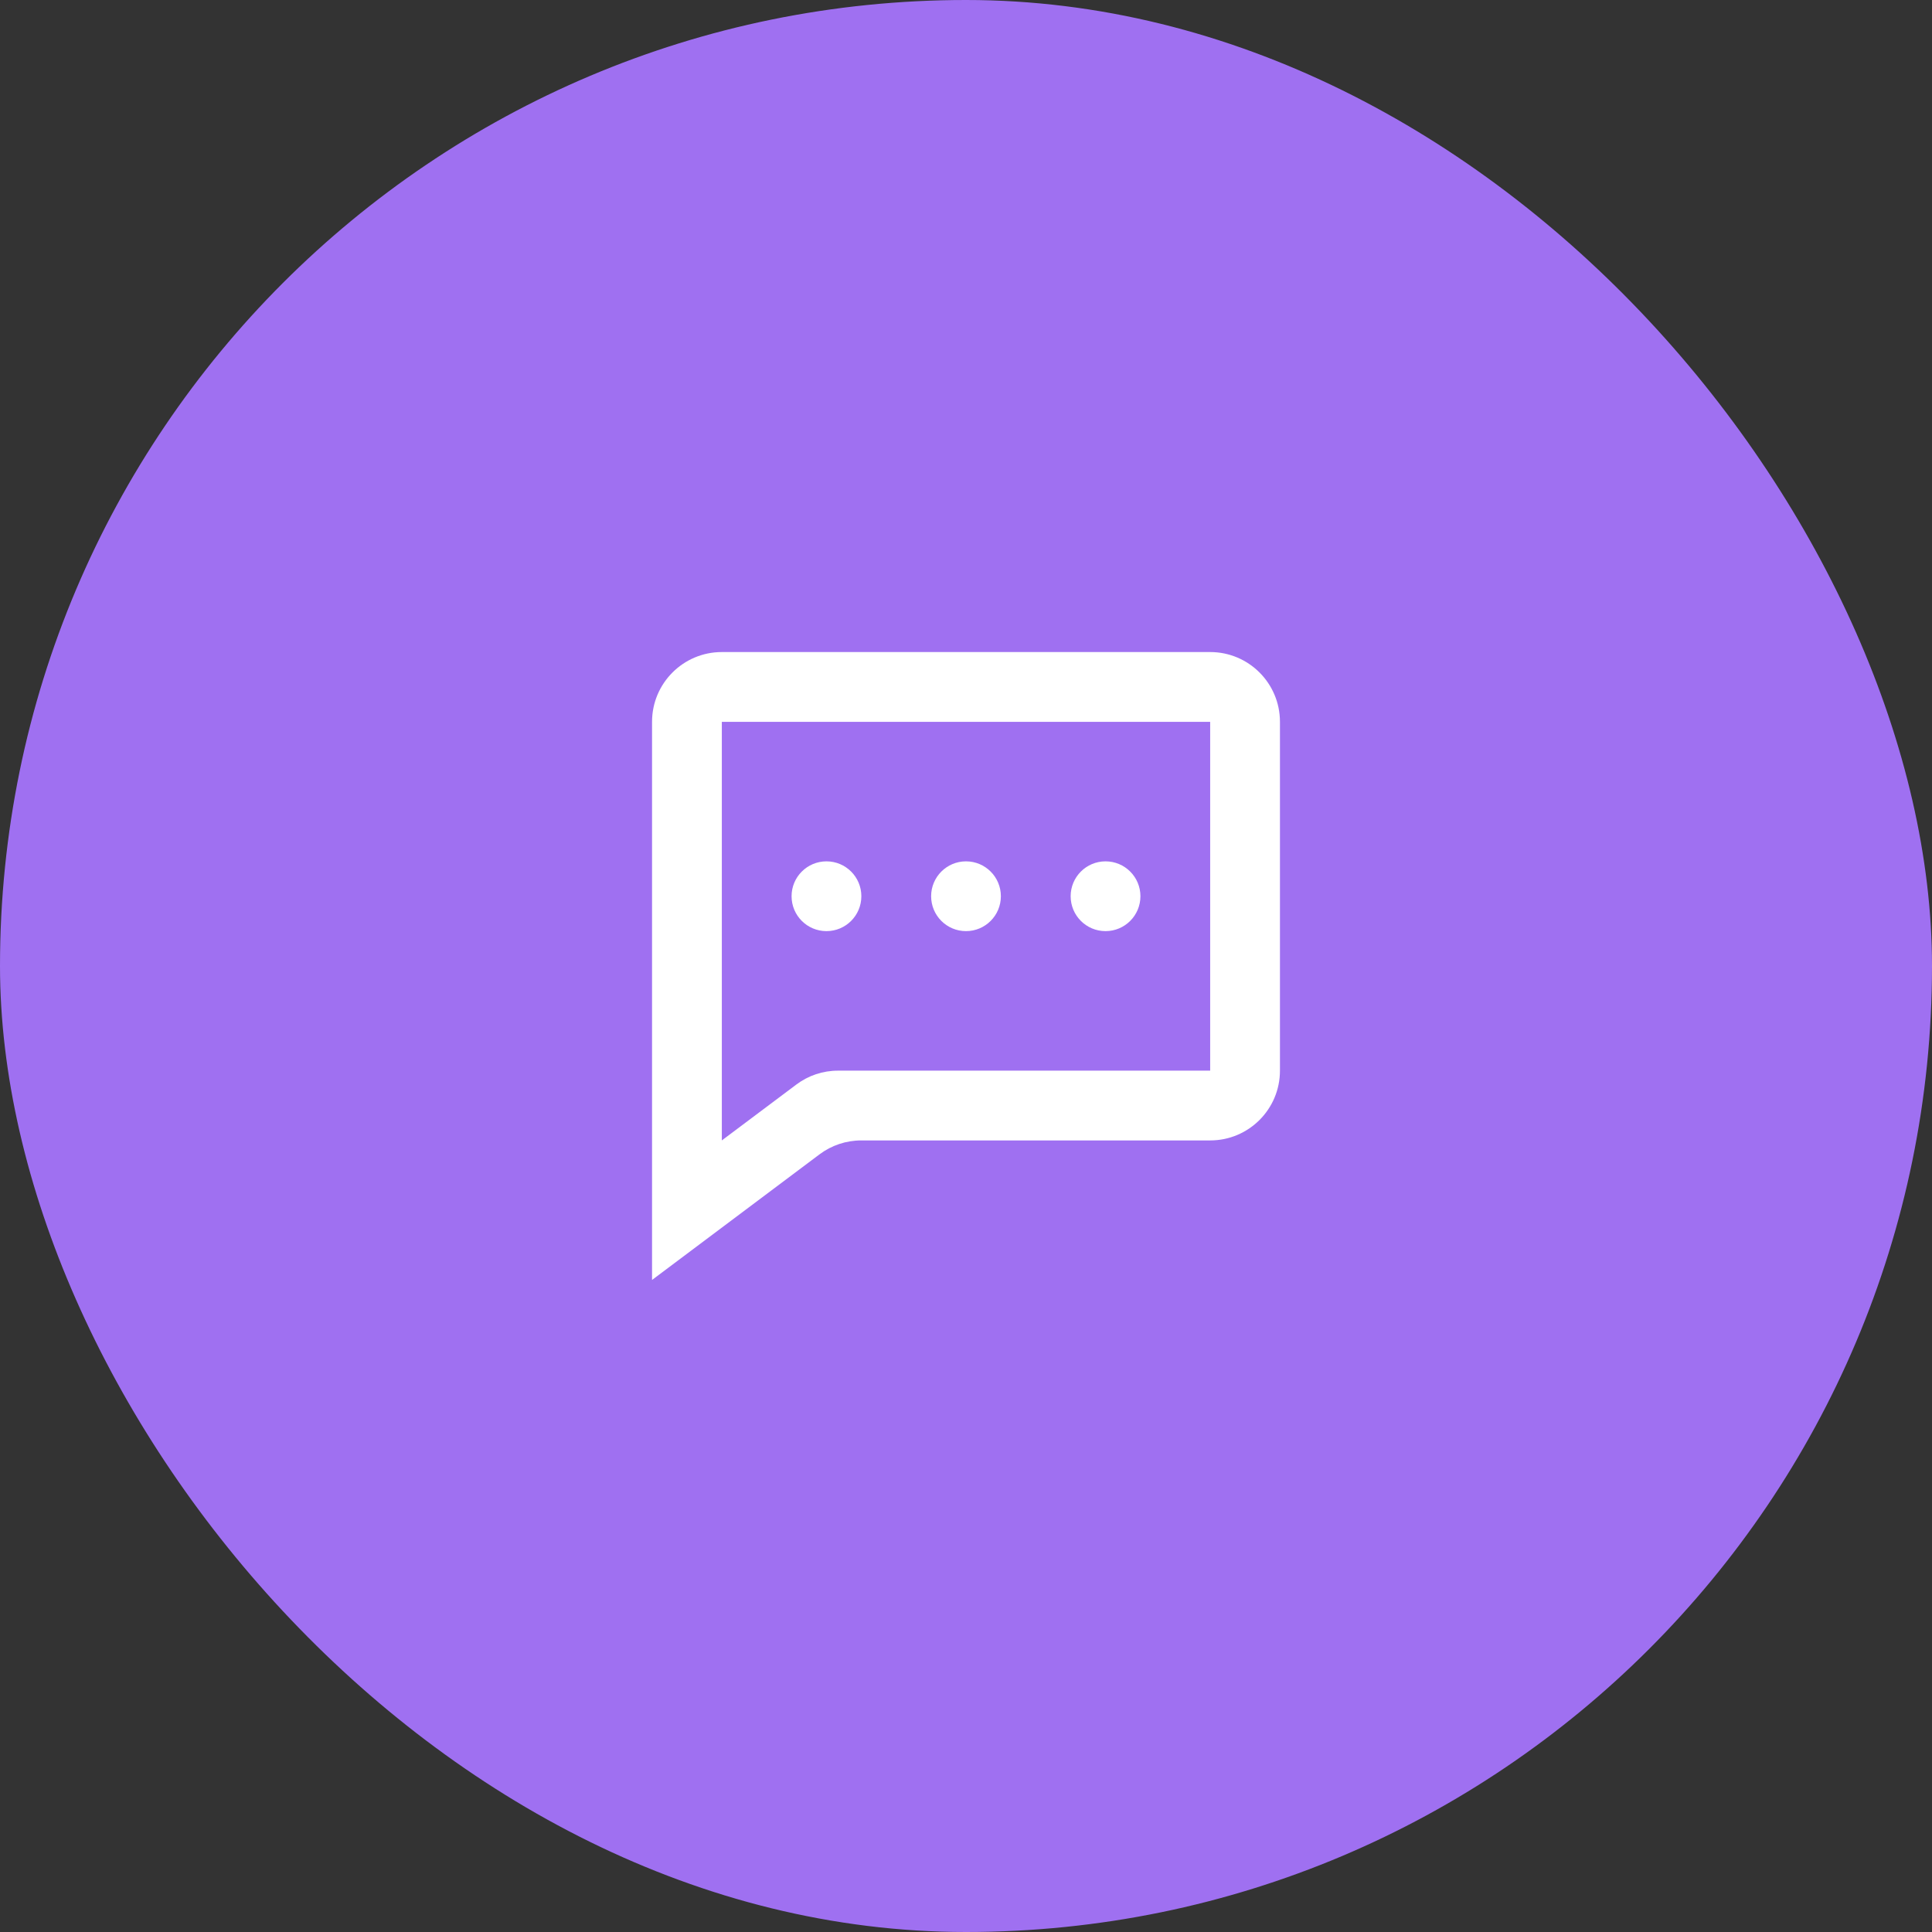 <svg width="70" height="70" viewBox="0 0 60 60" fill="none" xmlns="http://www.w3.org/2000/svg">
<rect x="0" y="0" width="60" height="60" fill="#333333" stroke="none"/>
<rect width="60" height="60" rx="30" fill="#9F70F1"/>
<path d="M26.75 27.833C26.75 27.235 26.265 26.75 25.667 26.75V26.75C25.068 26.75 24.583 27.235 24.583 27.833V27.833C24.583 28.432 25.068 28.917 25.667 28.917V28.917C26.265 28.917 26.75 28.432 26.75 27.833V27.833Z" fill="white"/>
<path d="M28.917 27.833C28.917 27.235 29.402 26.75 30 26.75V26.75C30.598 26.75 31.083 27.235 31.083 27.833V27.833C31.083 28.432 30.598 28.917 30 28.917V28.917C29.402 28.917 28.917 28.432 28.917 27.833V27.833Z" fill="white"/>
<path d="M35.417 27.833C35.417 27.235 34.932 26.75 34.333 26.75V26.75C33.735 26.75 33.25 27.235 33.25 27.833V27.833C33.25 28.432 33.735 28.917 34.333 28.917V28.917C34.932 28.917 35.417 28.432 35.417 27.833V27.833Z" fill="white"/>
<path d="M20.25 22.417V39.75L25.45 35.85C25.825 35.568 26.281 35.416 26.75 35.417H37.583C38.78 35.417 39.75 34.447 39.75 33.25V22.417C39.75 21.22 38.78 20.25 37.583 20.25H22.417C21.22 20.25 20.25 21.22 20.25 22.417ZM22.417 35.417V22.417H37.583V33.25H26.029C25.559 33.249 25.103 33.401 24.729 33.683L22.417 35.417Z" fill="white"/>
</svg>
